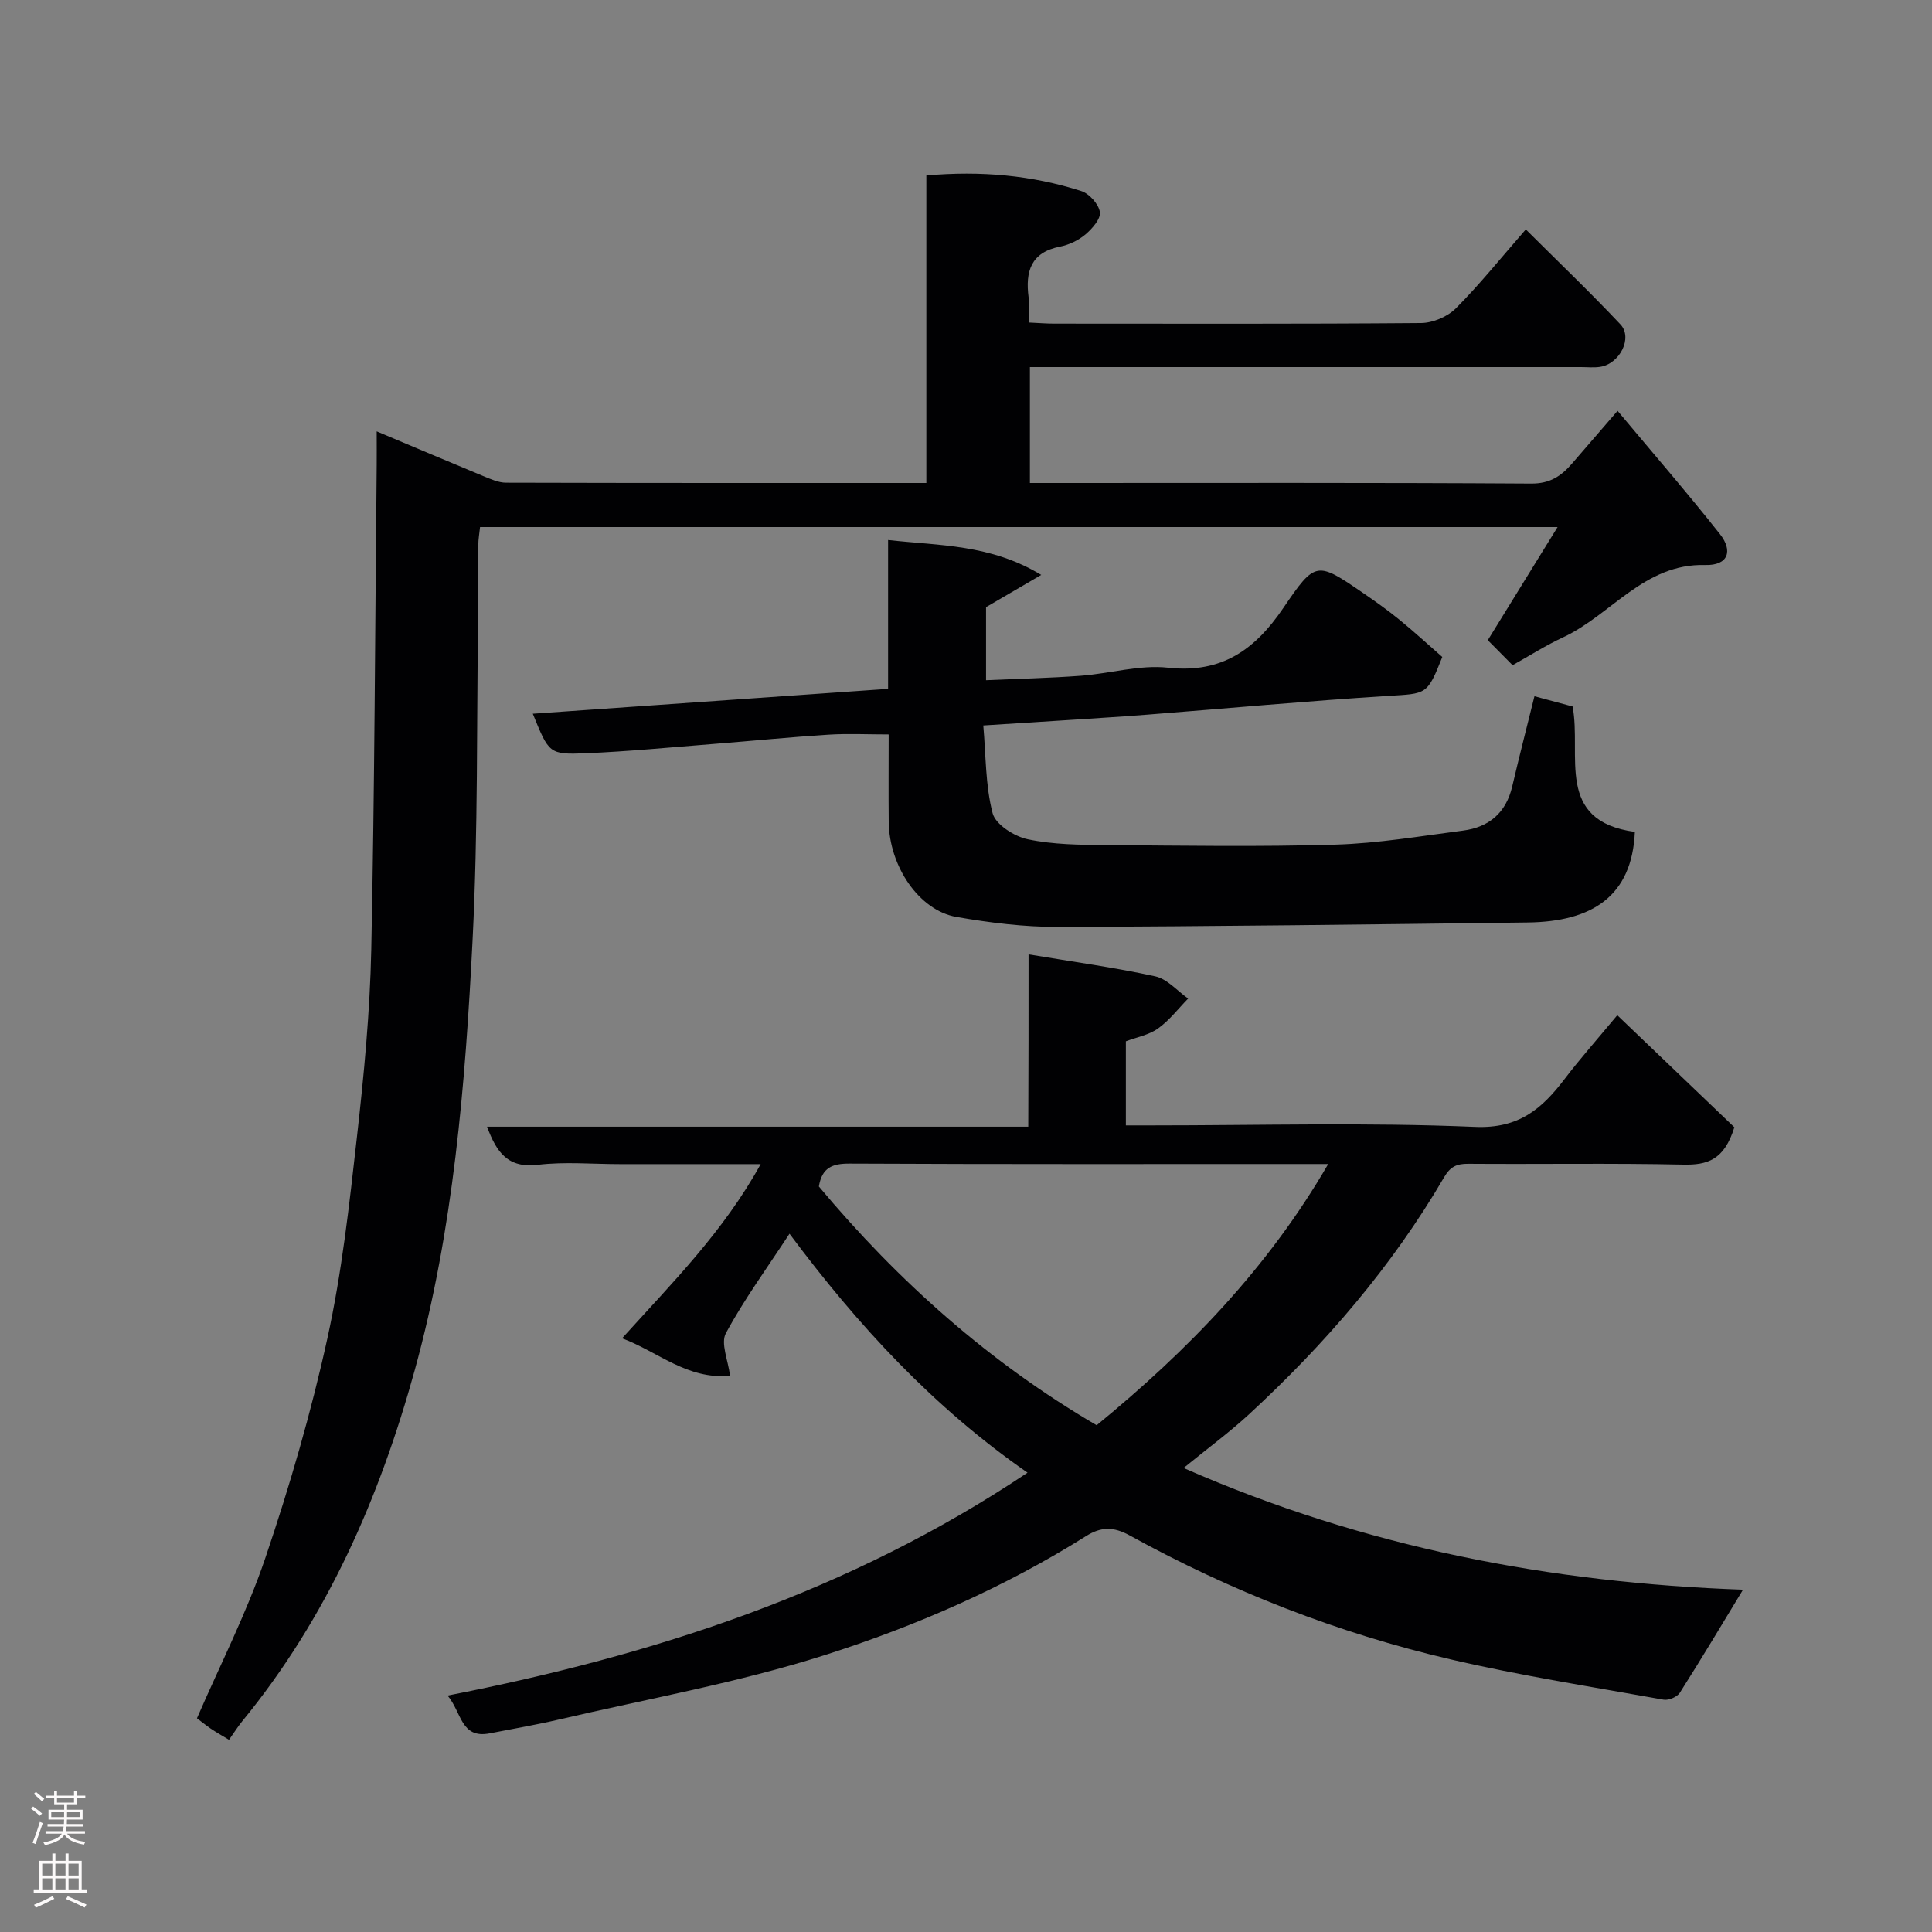 <svg enable-background="new 0 0 400 400" viewBox="0 0 400 400" xmlns="http://www.w3.org/2000/svg"><rect x="0" y="0" width="400" height="400" fill="#808080" stroke="none"/><g fill="#010103"><path d="m212.95 197.59c9.26 1.55 17.82 2.71 26.23 4.55 2.49.54 4.55 3.01 6.81 4.6-2.05 2.1-3.88 4.52-6.24 6.2-1.88 1.34-4.4 1.8-6.65 2.65v17.41h5.31c22.33 0 44.68-.64 66.96.31 9.12.39 13.88-3.76 18.59-9.95 3.18-4.17 6.67-8.11 10.88-13.17 8.47 8.1 16.63 15.91 24.24 23.2-2.1 6.8-5.61 7.84-10.61 7.73-14.82-.32-29.65-.06-44.48-.17-2.4-.02-3.72.59-5 2.78-10.8 18.5-24.64 34.54-40.32 49.02-4.08 3.77-8.59 7.08-13.62 11.18 37.58 16.5 76.18 23.79 115.82 25.2-4.3 7.08-8.59 14.28-13.08 21.34-.55.87-2.33 1.62-3.36 1.43-14.75-2.65-29.59-4.96-44.17-8.36-23.28-5.43-45.43-14.11-66.38-25.65-3.35-1.85-5.93-1.8-8.99.12-16.94 10.65-35.26 18.65-54.16 24.67-17.92 5.71-36.6 9.03-54.97 13.32-4.75 1.11-9.57 1.93-14.36 2.87-6.02 1.18-5.81-4.37-8.73-7.82 42.73-8.37 83.07-21.39 120.07-46.15-19.39-13.46-35.01-30.32-49.28-49.47-4.72 7.21-9.43 13.65-13.18 20.61-1.11 2.07.47 5.59.87 8.81-8.92.78-14.79-4.92-22.35-7.77 10.35-11.47 20.98-22.07 28.69-36.06-10.29 0-19.72 0-29.16 0-5.66 0-11.39-.53-16.98.14-6.16.74-8.53-2.52-10.51-7.89h112.05c.06-12.03.06-23.56.06-35.68zm-43.41 48.06c16.46 19.68 35.39 36.5 57.51 49.43 18.88-15.47 35.45-32.53 47.94-54.08-2.07 0-3.37 0-4.68 0-31.49 0-62.97.06-94.45-.09-3.52-.01-5.68.82-6.32 4.74z"/><path d="m47.41 360.21c-1.58-.96-2.71-1.59-3.78-2.32-1.08-.74-2.09-1.57-2.85-2.14 4.78-11.04 10.3-21.82 14.15-33.17 5.05-14.91 9.48-30.11 12.85-45.48 3.01-13.7 4.55-27.75 6.12-41.71 1.46-12.92 2.7-25.91 2.97-38.89.69-33.43.79-66.86 1.12-100.3.02-1.97 0-3.94 0-6.89 7.84 3.3 14.98 6.33 22.14 9.29 1.49.61 3.09 1.34 4.65 1.34 28.82.08 57.64.06 87.01.06 0-21.27 0-42.32 0-63.67 11.26-1 21.81-.06 32.06 3.22 1.67.53 3.61 2.7 3.87 4.36.21 1.39-1.59 3.44-2.98 4.62-1.45 1.23-3.4 2.16-5.27 2.53-6.1 1.2-7.2 5.2-6.51 10.51.21 1.6.03 3.25.03 5.2 2.01.09 3.62.23 5.24.23 25.33.01 50.66.09 75.99-.12 2.44-.02 5.47-1.31 7.2-3.04 4.87-4.88 9.21-10.3 14.48-16.34 6.63 6.61 13.29 12.97 19.59 19.66 2.61 2.77-.13 8.16-4.19 8.79-1.3.2-2.66.05-3.99.05-36.16 0-72.33 0-108.49 0-1.79 0-3.58 0-5.59 0v24h5.3c32.83 0 65.66-.09 98.49.12 3.88.03 6.2-1.55 8.42-4.11 2.91-3.36 5.81-6.73 9.46-10.95 7.36 8.81 14.48 17.02 21.21 25.54 2.68 3.39 1.78 6.51-3.07 6.38-12.62-.35-19.46 10.34-29.44 14.98-3.52 1.63-6.81 3.74-10.44 5.76-1.64-1.66-3.39-3.43-5.13-5.18 4.74-7.69 9.4-15.24 14.45-23.42-75.05 0-148.85 0-223.09 0-.13 1.25-.36 2.5-.37 3.75-.05 4.67.04 9.33-.03 14-.31 22.6-.01 45.23-1.15 67.79-1.51 29.95-3.95 59.9-11.96 88.97-7.29 26.45-18.15 51.3-35.75 72.76-.92 1.13-1.69 2.38-2.72 3.82z"/><path d="m110.31 147.77c24.45-1.71 48.73-3.41 73.56-5.15 0-9.95 0-20.01 0-30.82 10.74 1.21 21.11.84 31.71 7.23-4.54 2.65-7.85 4.58-11.43 6.67v15.13c6.61-.3 13.13-.44 19.61-.92 6.05-.45 12.19-2.32 18.08-1.67 11.16 1.23 18.04-3.78 23.89-12.41 6.63-9.78 6.93-9.6 16.51-3.04 2.56 1.75 5.1 3.56 7.5 5.52 3.06 2.49 5.96 5.17 8.87 7.71-3.15 7.94-3.21 7.56-11.34 8.07-16.59 1.04-33.14 2.57-49.71 3.87-5.1.4-10.2.71-15.3 1.05-5.9.39-11.81.76-18.68 1.19.55 6.25.43 12.42 1.93 18.17.61 2.35 4.51 4.82 7.3 5.4 5.27 1.11 10.81 1.15 16.25 1.19 15.83.13 31.67.38 47.48-.09 8.81-.26 17.59-1.77 26.36-2.9 5.38-.7 8.91-3.68 10.19-9.15 1.44-6.15 3.02-12.28 4.6-18.67 2.56.69 5.31 1.43 7.9 2.12 1.91 10.13-3.76 23.68 12.89 25.97-.59 13.35-8.88 18.58-22.14 18.75-32.43.4-64.85.82-97.28.92-7.02.02-14.13-.86-21.06-2.07-7.73-1.35-13.89-10.49-14-19.67-.06-5.81-.01-11.63-.01-18.11-4.34 0-8.45-.21-12.52.05-7.88.5-15.74 1.29-23.61 1.91-8.86.7-17.72 1.56-26.6 1.94-7.59.3-7.6.04-10.95-8.19z"/></g><path d="m6.44 374.46.42-.45c.65.47 1.27.95 1.85 1.44l-.45.49c-.65-.56-1.25-1.06-1.82-1.48m.93 7.33-.63-.26c.55-1.36 1.05-2.8 1.52-4.33.19.1.38.19.59.27-.46 1.29-.95 2.73-1.48 4.32m-.38-10.38.44-.42c.43.34 1.01.82 1.74 1.44l-.49.49c-.53-.51-1.09-1.01-1.69-1.51m2.5.35h1.72v-1.04h.59v1.04h3.52v-1.04h.59v1.04h1.75v.53h-1.75v1.42h-2.03v.97h3.22v2.03h-3.24c0 .35-.01.66-.03.93h3.32v.53h-3.37c-.03.27-.08.58-.15.94h3.96v.53h-3.71c.67.92 1.93 1.48 3.79 1.68-.13.24-.23.44-.29.59-2.13-.38-3.48-1.08-4.04-2.12-.43.97-1.77 1.72-4.03 2.23-.09-.19-.2-.37-.33-.55 2.1-.42 3.37-1.03 3.81-1.83h-3.36v-.53h3.58c.08-.29.13-.61.16-.94h-3.33v-.53h3.39c.02-.27.04-.58.04-.93h-3.23v-2.03h3.25v-.97h-2.07v-1.42h-1.73zm1.12 3.44v1h2.65c.01-.3.02-.44.01-.4v-.25-.35zm1.19-2h3.52v-.91h-3.52zm4.71 2h-2.63v.59c0 .16-.01.28-.01.4h2.64z" fill="#fcfafa"/><path d="m13.56 383.74h.63v1.52h2.72v6.07h1.13v.6h-11.06v-.6h1.13v-6.07h2.73v-1.52h.63v1.52h2.1v-1.52zm-2.69 8.83.38.56c-1.24.63-2.53 1.25-3.85 1.85-.1-.21-.21-.42-.34-.63 1.36-.55 2.63-1.15 3.81-1.78m-2.13-4.27h2.1v-2.45h-2.1zm0 3.04h2.1v-2.46h-2.1zm2.72-3.04h2.1v-2.45h-2.1zm0 3.04h2.1v-2.46h-2.1zm6.07 3.6c-1.41-.71-2.7-1.3-3.86-1.78l.35-.56c1.45.62 2.75 1.19 3.88 1.72zm-1.25-9.09h-2.1v2.45h2.1zm-2.09 5.49h2.1v-2.46h-2.1z" fill="#fcfafa"/></svg>